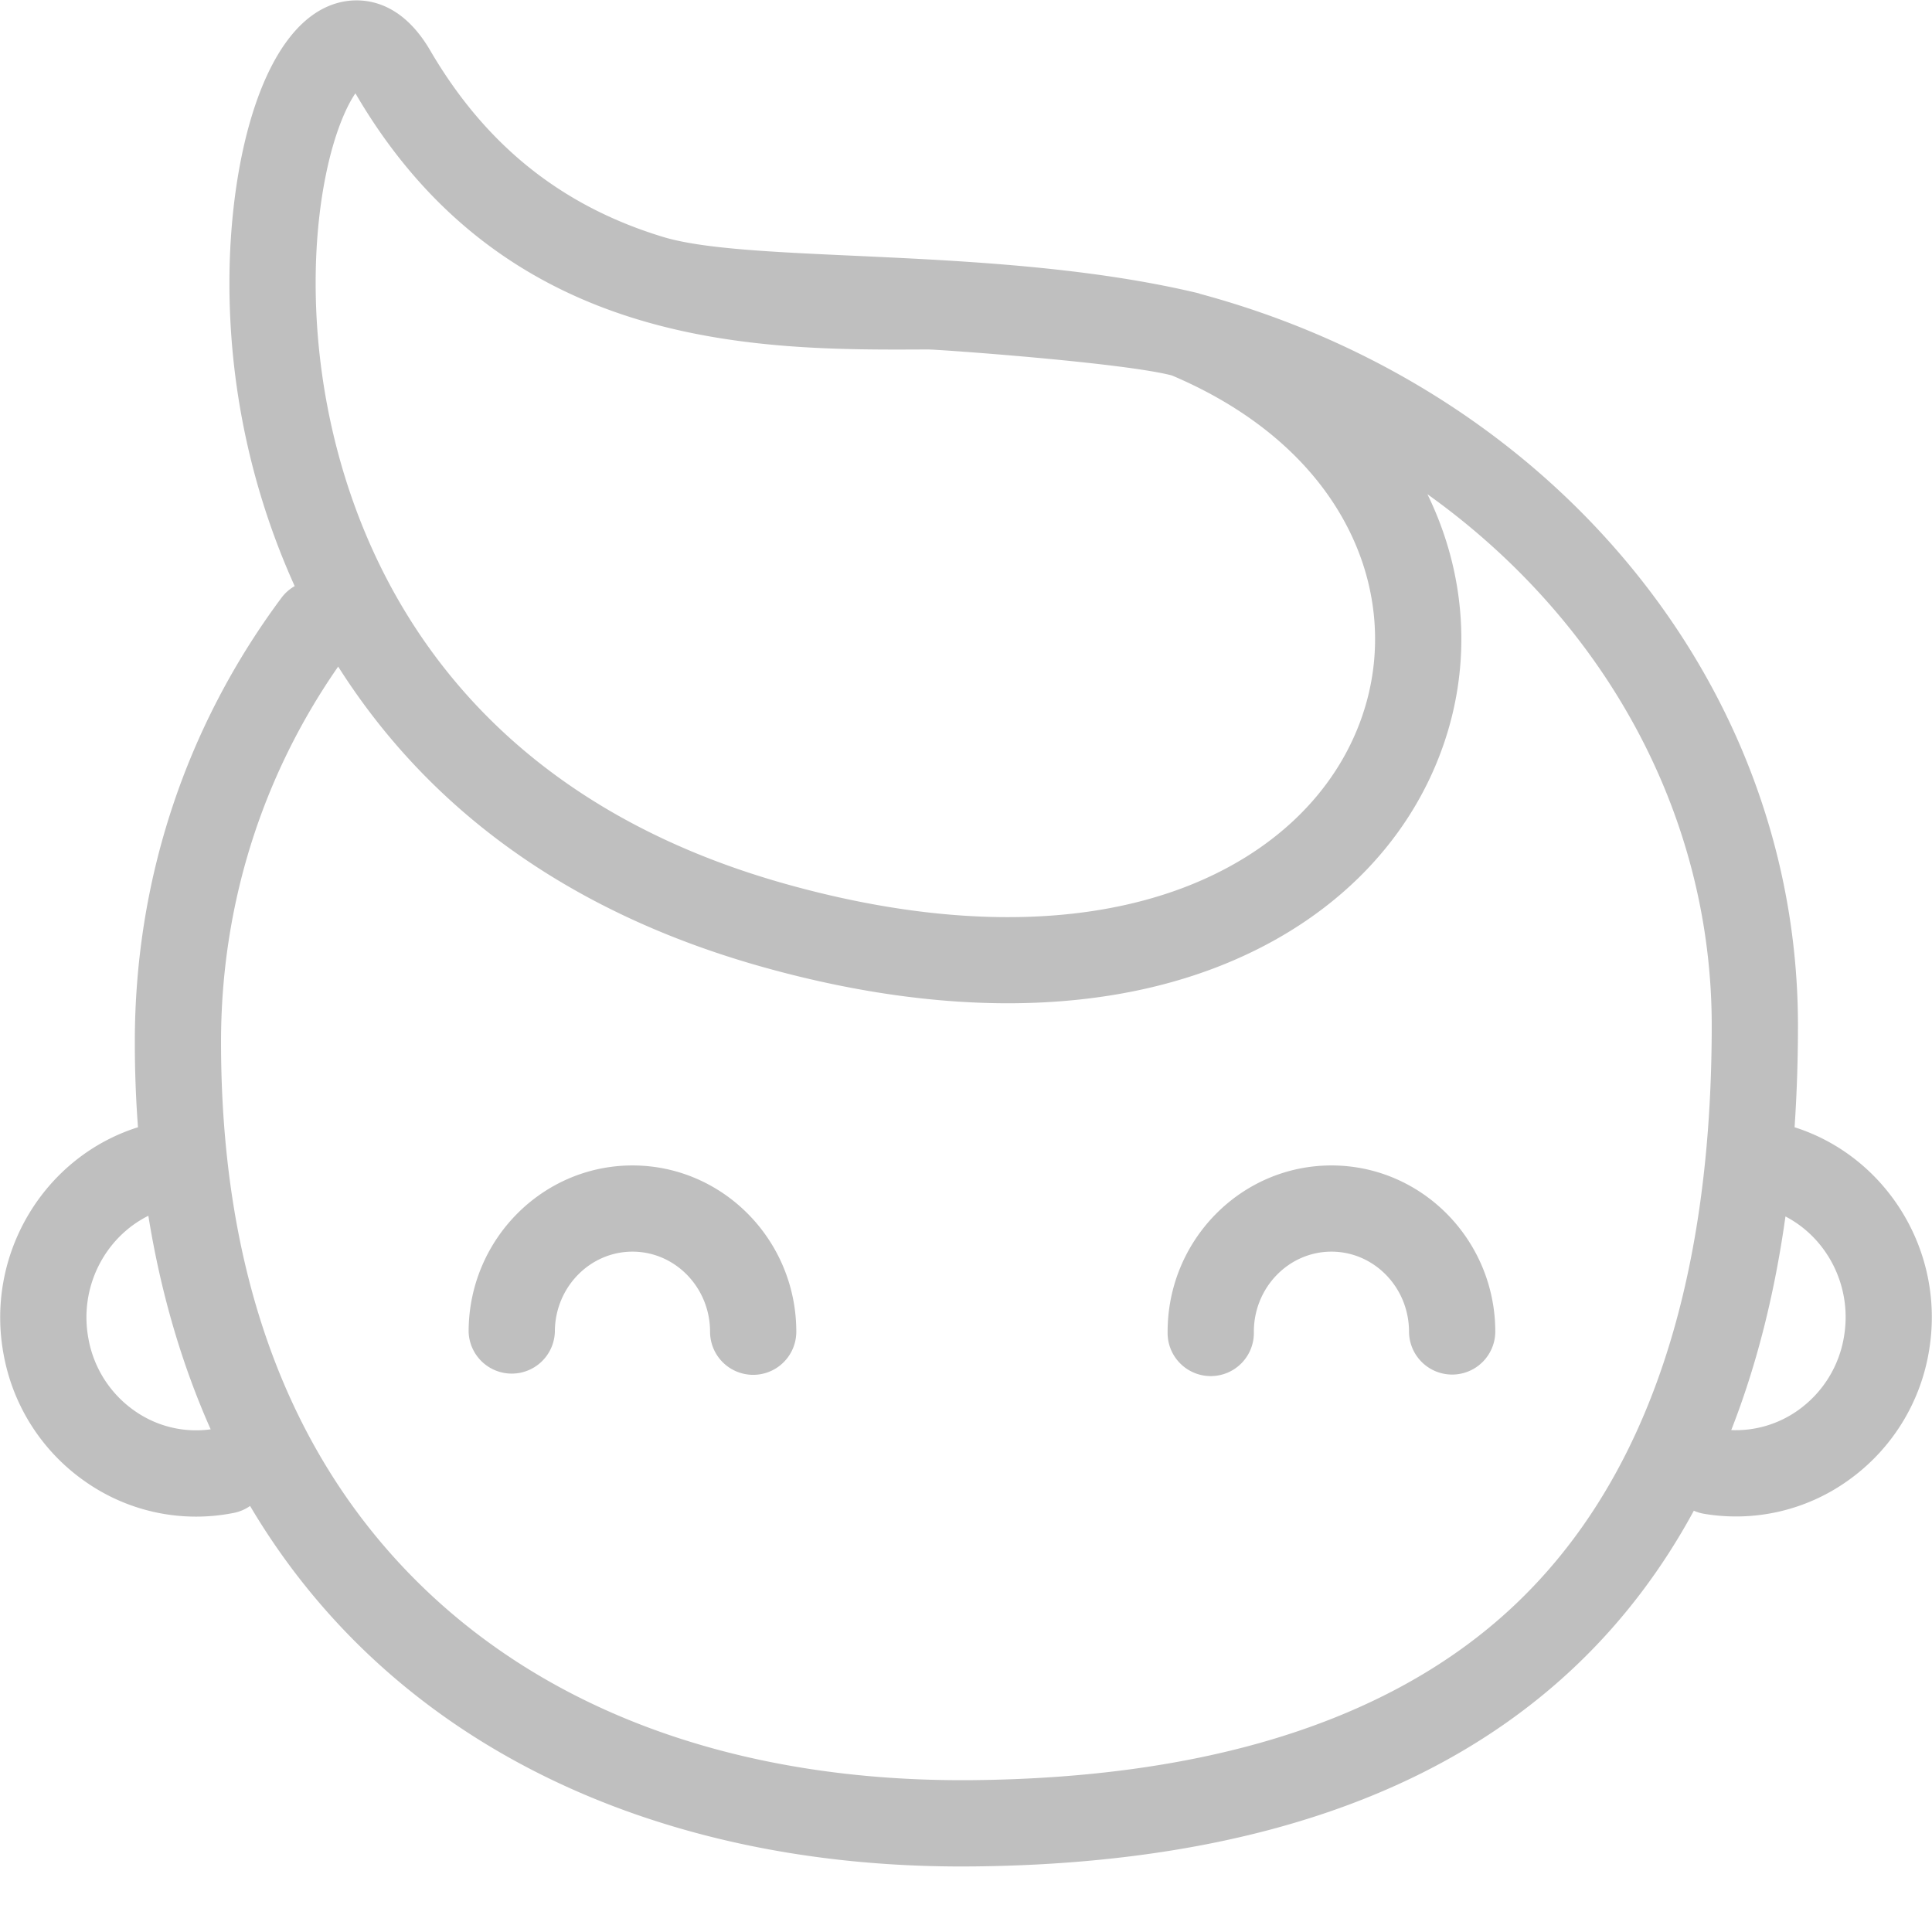 <?xml version="1.0" standalone="no"?><!DOCTYPE svg PUBLIC "-//W3C//DTD SVG 1.1//EN" "http://www.w3.org/Graphics/SVG/1.1/DTD/svg11.dtd"><svg t="1547731965081" class="icon" style="" viewBox="0 0 1024 1024" version="1.1" xmlns="http://www.w3.org/2000/svg" p-id="64115" xmlns:xlink="http://www.w3.org/1999/xlink" width="32" height="32"><defs><style type="text/css"></style></defs><path d="M951.166 597.465c1.174-17.427 1.788-35.414 1.788-53.96 0-102.178-41.68-199.678-117.329-274.551-54.628-54.051-123.903-92.859-199.534-113.194-0.307-0.108-0.596-0.271-0.921-0.343-105.446-25.228-236.157-15.422-283.688-29.833-53.78-16.325-94.16-48.669-123.505-98.909-17.445-29.851-39.874-27.576-48.687-25.21-39.278 10.492-57.265 80.94-57.68 146.133a389.893 389.893 0 0 0 34.583 163.055 22.7 22.7 0 0 0-7.025 6.212c-50.836 68.353-77.708 149.745-77.708 235.381 0 15.386 0.56 30.447 1.679 45.22-49.897 15.729-81.283 67.631-71.134 120.869a104.923 104.923 0 0 0 44.57 67.884 102.105 102.105 0 0 0 77.383 15.639 22.754 22.754 0 0 0 8.596-3.666 362.101 362.101 0 0 0 56.814 72.994c40.253 39.838 89.735 70.213 147.072 90.277 52.786 18.456 111.045 27.811 173.33 27.811l6.555-0.036c187.055-1.95 314.569-65.193 381.442-188.536 1.716 0.758 3.522 1.318 5.454 1.643a102.033 102.033 0 0 0 76.823-18.023 105.049 105.049 0 0 0 42.511-69.22c8.379-52.389-22.935-102.214-71.387-117.636zM172.897 91.796c4.605-22.176 10.98-35.793 15.477-42.33l0.163 0.271c79.839 136.67 214.216 135.948 303.12 135.478 5.345-0.036 103.171 6.935 129.465 13.779 43.847 18.583 76.245 46.809 93.726 81.699 15.802 31.477 18.294 66.71 7.007 99.216-14.068 40.579-47.603 72.705-94.43 90.512-56.795 21.562-129.826 20.876-211.2-1.968-187.633-52.732-234.315-191.443-245.422-269.404-5.309-37.22-4.551-75.306 2.095-107.252z m-100.769 656.516a59.414 59.414 0 0 1-25.21-38.538c-5.201-27.269 8.506-53.816 31.712-65.392 6.555 40.705 17.644 78.593 33.03 113.194a56.579 56.579 0 0 1-39.531-9.264z m722.504 109.799c-63.64 55.405-157.456 84.137-278.794 85.401-121.934 1.192-223.751-34.98-294.343-104.832-69.238-68.534-104.345-164.915-104.345-286.451 0-71.929 21.436-140.445 62.087-198.92 49.138 77.491 124.697 131.018 224.618 159.1 45.852 12.894 89.699 19.341 130.35 19.341 39.91 0 76.769-6.23 109.455-18.637 59.685-22.664 102.774-64.651 121.374-118.25 15.151-43.649 12.118-90.764-8.47-132.914a382.995 382.995 0 0 1 46.935 39.477c66.909 66.222 103.749 152.183 103.749 242.063 0 143.713-37.888 249.593-112.616 314.624z m182.811-150.251a59.613 59.613 0 0 1-24.073 39.351 56.886 56.886 0 0 1-35.775 10.763c13.346-34.023 22.935-71.784 28.732-113.23 22.032 11.467 35.341 36.714 31.116 63.116z" p-id="64116" fill="#bfbfbf"></path><path d="M335.229 617.709c-47.874 0-86.846 39.531-86.846 88.128a22.863 22.863 0 0 0 45.707 0c0-23.386 18.456-42.439 41.138-42.439s41.12 19.052 41.12 42.439a22.845 22.845 0 1 0 45.707 0c0-48.597-38.971-88.128-86.828-88.128zM705.691 617.709c-47.856 0-86.828 39.531-86.828 88.128a22.863 22.863 0 1 0 45.707 0c0-23.386 18.438-42.439 41.12-42.439s41.12 19.052 41.12 42.439a22.863 22.863 0 0 0 45.725 0c-0.018-48.597-38.971-88.128-86.846-88.128z" p-id="64117" fill="#bfbfbf"></path></svg>